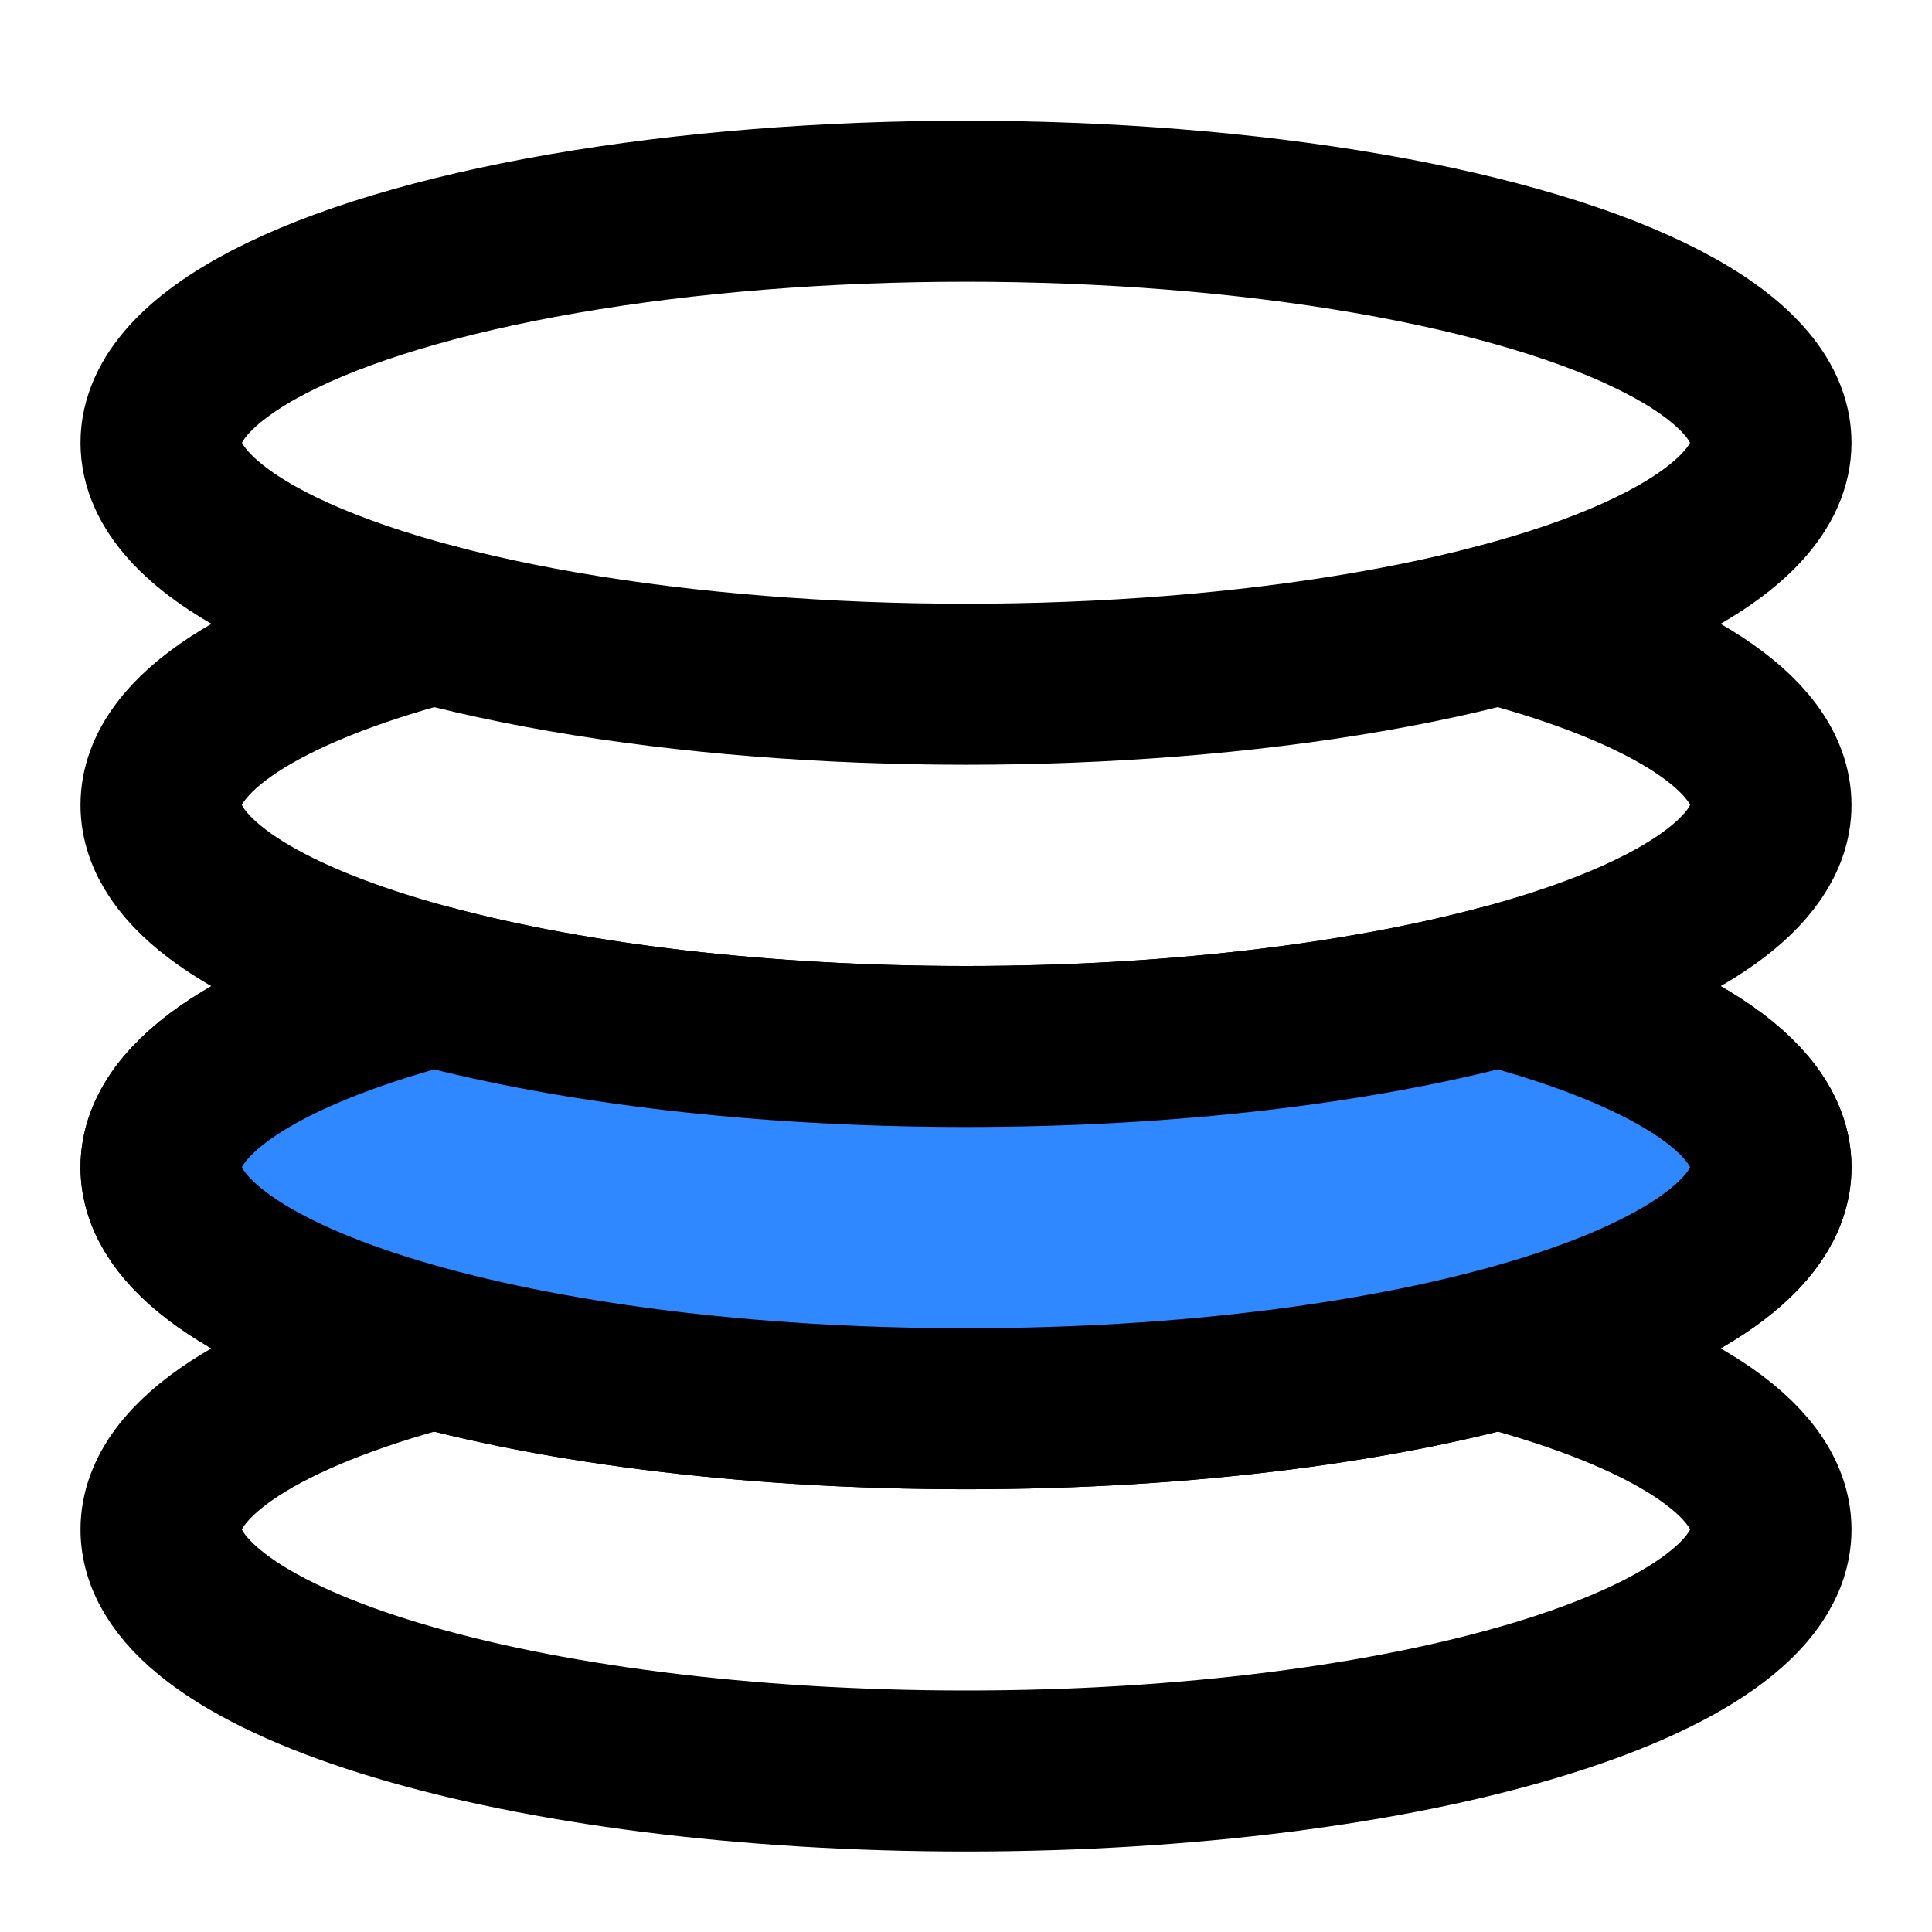 <svg viewBox="0 0 48 48" fill="none" xmlns="http://www.w3.org/2000/svg" height="1em" width="1em">
  <path d="M10.77 33.5C6.62 34.6 4 36.208 4 38c0 3.314 8.954 6 20 6s20-2.686 20-6c0-1.792-2.619-3.4-6.77-4.5" stroke="#000" stroke-width="4" stroke-linecap="round" stroke-linejoin="round"/>
  <ellipse cx="24" cy="11" rx="20" ry="6" stroke="#000" stroke-width="4" stroke-linecap="round" stroke-linejoin="round"/>
  <path d="M10.77 24.5C6.62 25.6 4 27.208 4 29c0 3.314 8.954 6 20 6s20-2.686 20-6c0-1.792-2.619-3.4-6.77-4.5" stroke="#000" stroke-width="4" stroke-linecap="round" stroke-linejoin="round"/>
  <path d="M10.77 15.5C6.62 16.6 4 18.208 4 20c0 3.314 8.954 6 20 6s20-2.686 20-6c0-1.792-2.619-3.4-6.77-4.5" stroke="#000" stroke-width="4" stroke-linecap="round" stroke-linejoin="round"/>
  <path d="M10.77 24.5C6.62 25.6 4 27.208 4 29c0 3.314 8.954 6 20 6s20-2.686 20-6c0-1.792-2.619-3.4-6.77-4.5-3.526.933-8.158 1.5-13.23 1.5-5.072 0-9.704-.567-13.23-1.5Z" fill="#2F88FF" stroke="#000" stroke-width="4" stroke-linecap="round" stroke-linejoin="round"/>
</svg>
